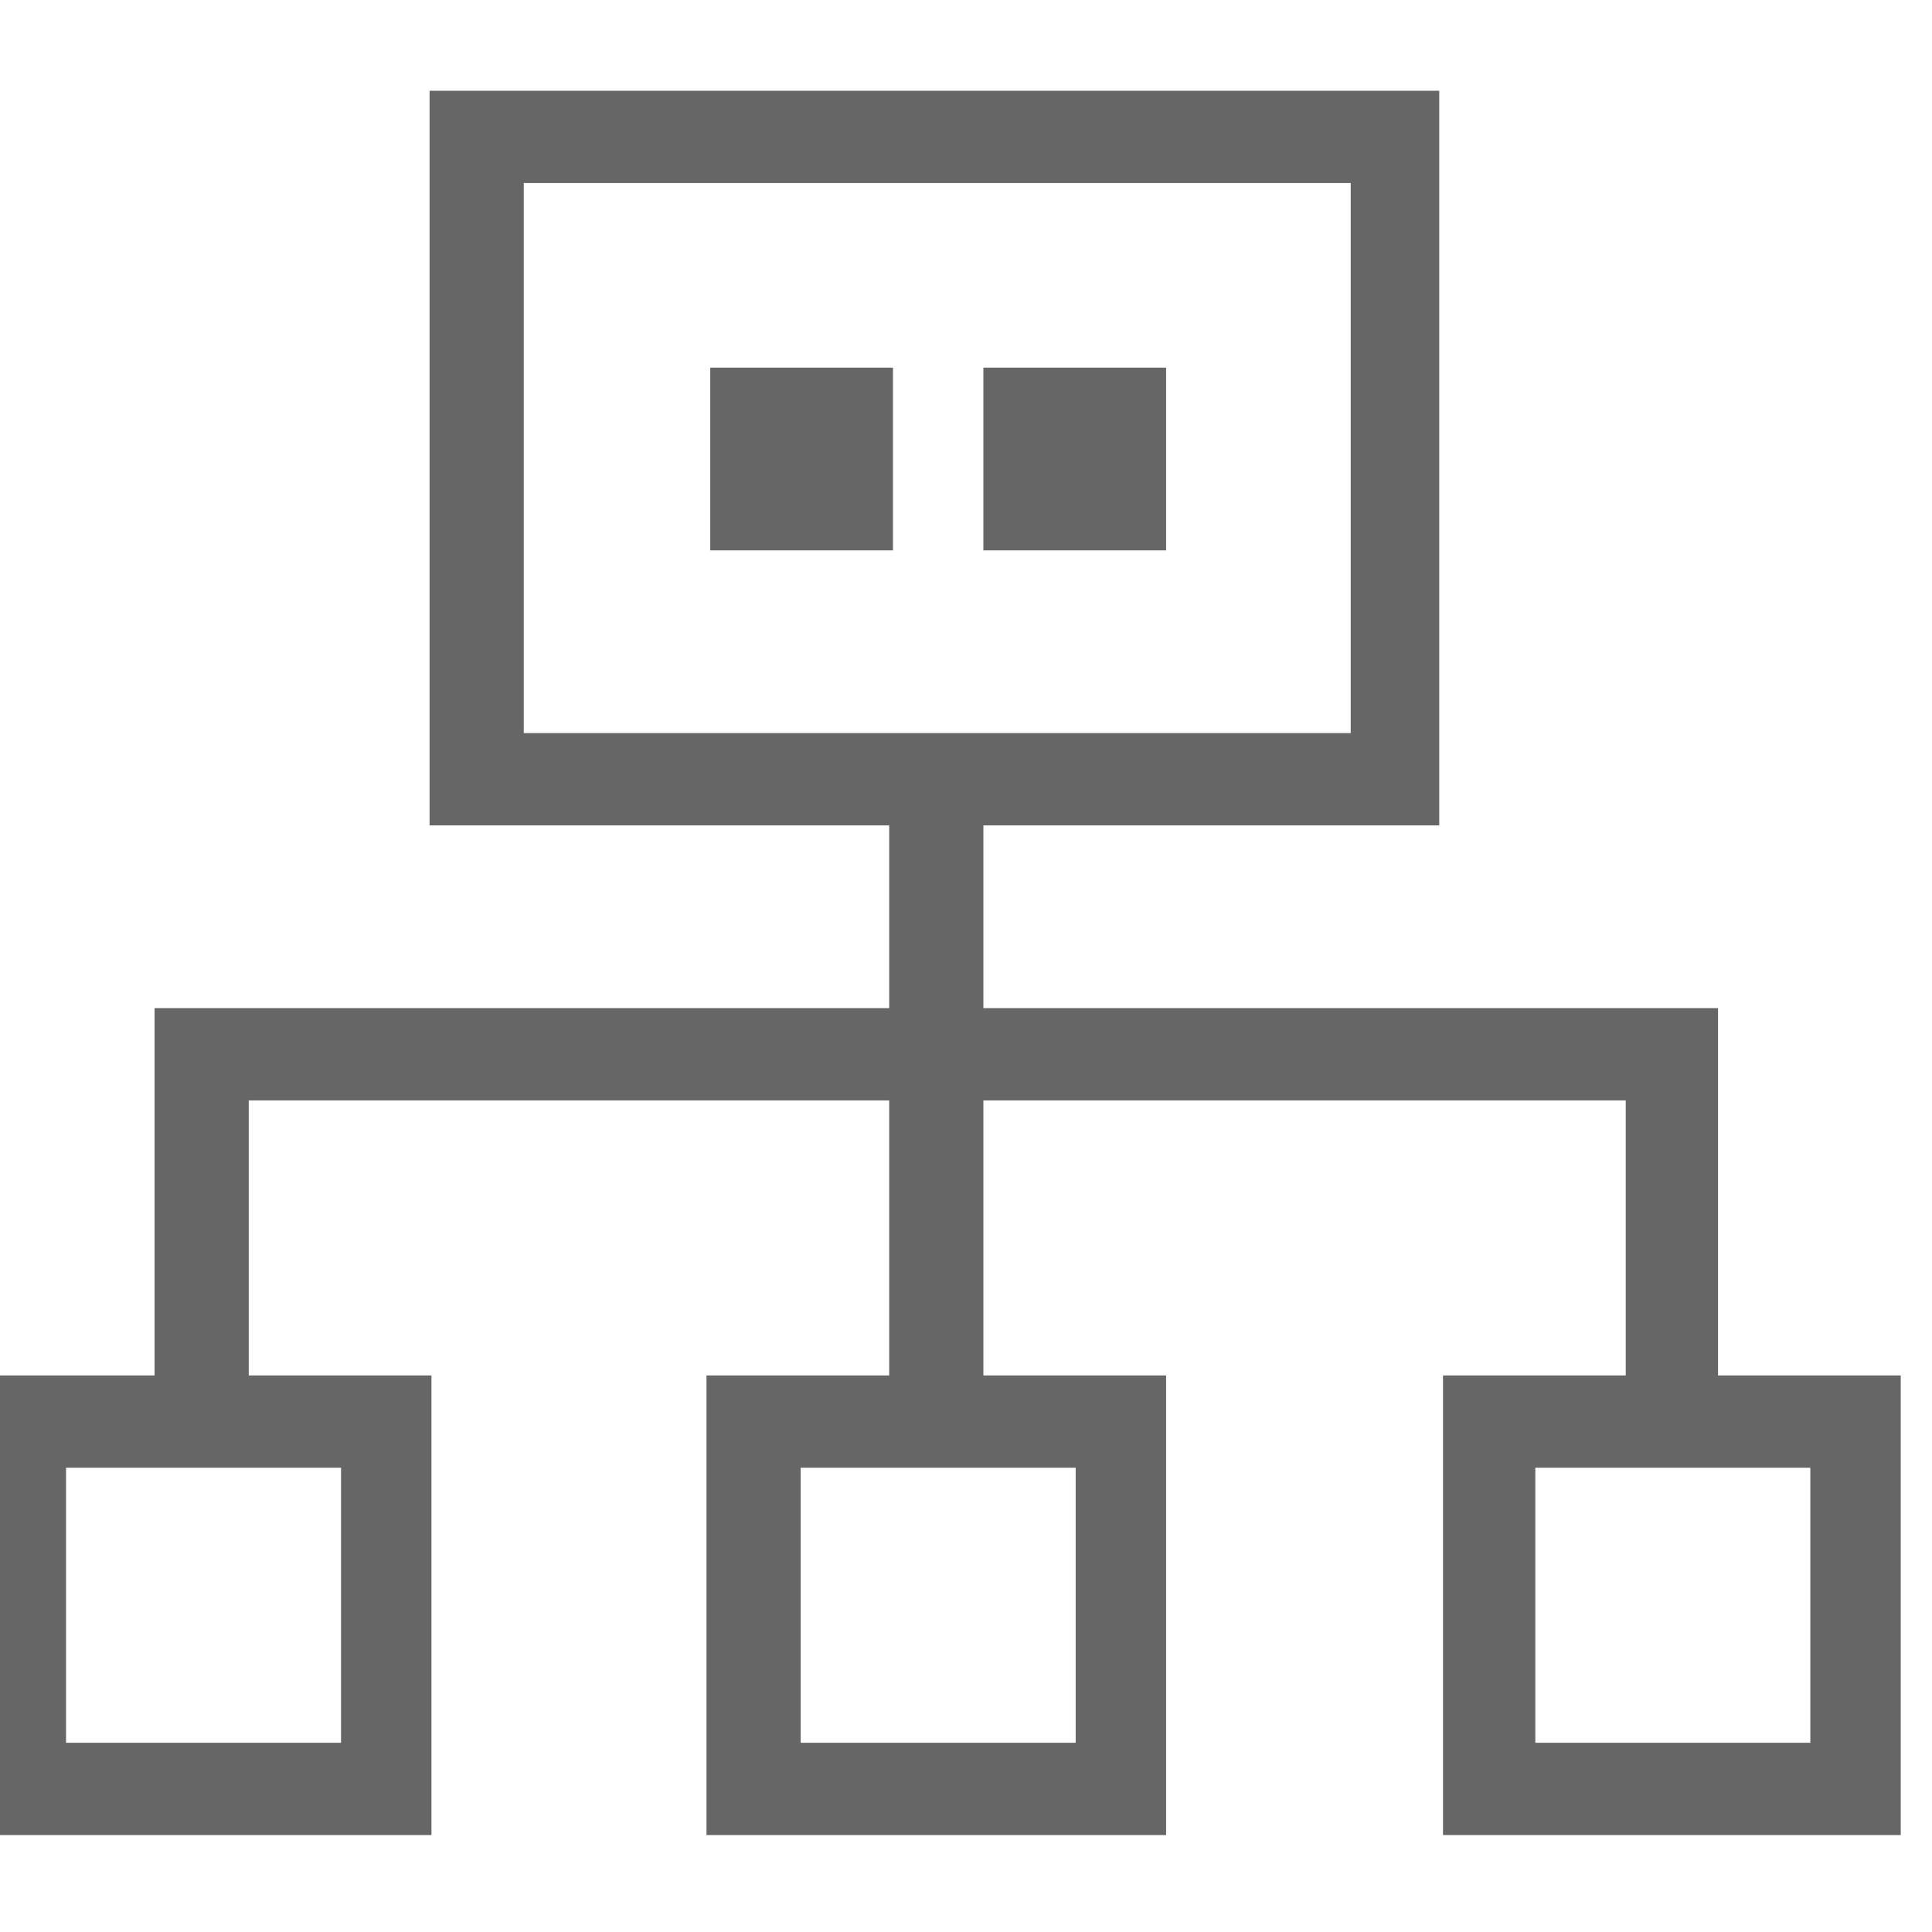 <svg id="图层_1" xmlns="http://www.w3.org/2000/svg" viewBox="170 10 20 20"><style>.st0{fill:#666}</style><path class="st0" d="M948.4 148.7v-24.4h9.7v-14.6H924v14.6h9.7v24.4h-24.4v-24.4h9.7v-14.6h-34v14.6h9.7v24.4h-24.4v-24.4h9.7v-19.5h39v-9.7h-24.4v-39h53.6v39H924v9.7h39v19.5h9.7v24.4h-24.3zm-73.1-19.5v14.6h14.6v-14.6h-14.6zm68.2-39V61h-43.9v29.2h43.9zm-29.2 39v14.6h14.6v-14.6h-14.6zm53.6 0h-14.6v14.6h14.6v-14.6zm-48.7-48.7h-9.7v-9.7h9.7v9.7zm14.6 0H924v-9.7h9.7v9.7z" transform="scale(.195)"/></svg>